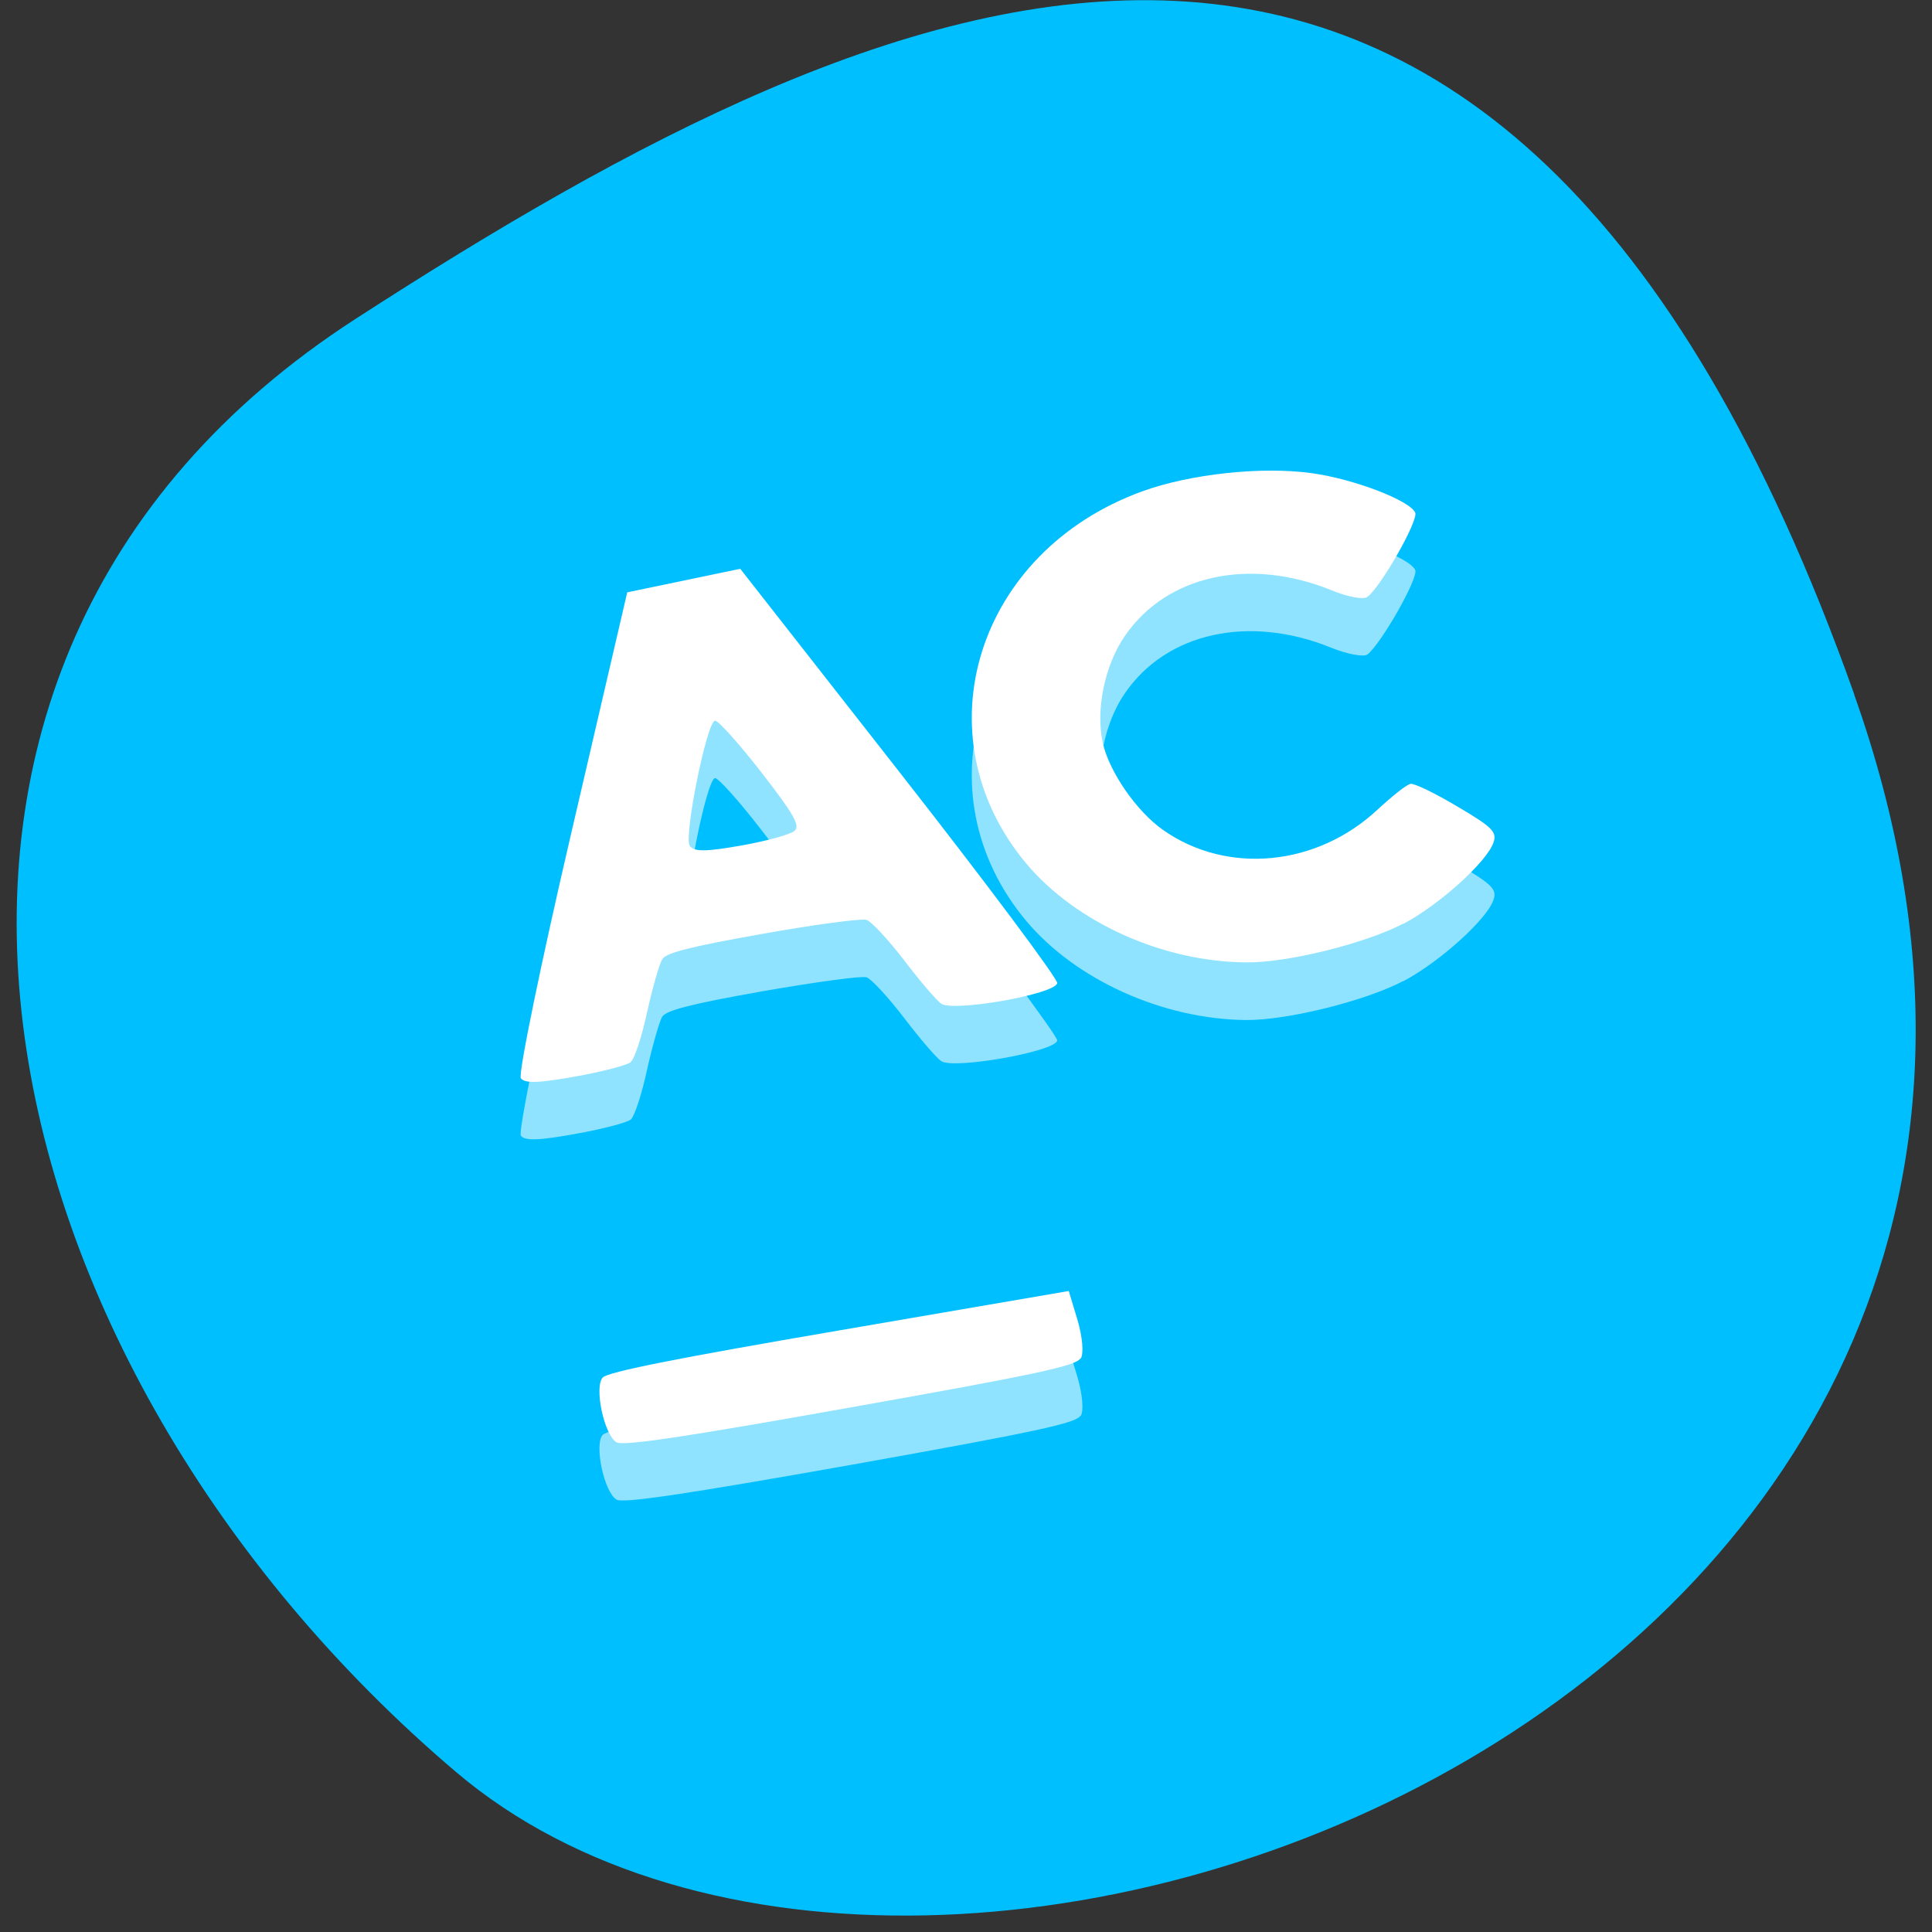 <svg xmlns="http://www.w3.org/2000/svg" xmlns:xlink="http://www.w3.org/1999/xlink" viewBox="0 0 32 32"><rect x="0" y="0" width="32" height="32" fill="#333333" stroke="none"/><defs><g id="3" clip-path="url(#2)"><path d="m 17.902 23.449 c 0.051 -0.086 0.027 -0.355 -0.055 -0.637 l -0.145 -0.48 l -3.797 0.652 c -2.715 0.465 -3.832 0.688 -3.922 0.781 c -0.145 0.16 0.023 0.953 0.23 1.074 c 0.113 0.063 1.117 -0.086 3.871 -0.574 c 3.082 -0.551 3.734 -0.691 3.812 -0.816 m 5.344 -7.195 c 0.594 -0.313 1.387 -1.023 1.496 -1.348 c 0.063 -0.176 -0.02 -0.258 -0.598 -0.598 c -0.367 -0.219 -0.715 -0.387 -0.773 -0.375 c -0.063 0.008 -0.301 0.199 -0.539 0.422 c -1.012 0.949 -2.508 1.09 -3.57 0.336 c -0.434 -0.309 -0.879 -0.949 -0.988 -1.426 c -0.125 -0.543 0.027 -1.297 0.363 -1.781 c 0.691 -1.01 2.063 -1.309 3.422 -0.754 c 0.273 0.109 0.535 0.156 0.598 0.109 c 0.23 -0.184 0.848 -1.27 0.789 -1.398 c -0.094 -0.203 -1.012 -0.555 -1.707 -0.652 c -0.832 -0.117 -2.023 0.012 -2.816 0.301 c -2.746 1 -3.691 4.04 -1.922 6.16 c 0.82 0.98 2.266 1.633 3.648 1.645 c 0.684 0.004 1.969 -0.316 2.598 -0.645 m -12.793 2.293 c 0.063 -0.055 0.184 -0.426 0.27 -0.828 c 0.09 -0.402 0.203 -0.793 0.25 -0.875 c 0.066 -0.105 0.473 -0.211 1.664 -0.422 c 0.871 -0.152 1.645 -0.258 1.723 -0.23 c 0.078 0.027 0.355 0.328 0.617 0.668 c 0.258 0.34 0.535 0.664 0.617 0.719 c 0.199 0.141 1.887 -0.156 1.922 -0.34 c 0.012 -0.07 -1.164 -1.645 -2.613 -3.496 l -2.637 -3.363 l -0.934 0.191 l -0.938 0.195 l -0.922 3.965 c -0.508 2.18 -0.887 4.02 -0.84 4.082 c 0.063 0.09 0.297 0.082 0.898 -0.027 c 0.445 -0.078 0.859 -0.188 0.922 -0.238 m 0.977 -3.582 c -0.102 -0.145 0.281 -2.051 0.418 -2.074 c 0.051 -0.008 0.395 0.375 0.766 0.855 c 0.539 0.691 0.652 0.887 0.551 0.973 c -0.066 0.055 -0.461 0.164 -0.879 0.238 c -0.59 0.105 -0.781 0.109 -0.855 0.008" fill="#fff"/></g><clipPath id="2"><path d="M 0,0 H32 V32 H0 z"/></clipPath><filter id="0" filterUnits="objectBoundingBox" x="0" y="0" width="32" height="32"><feColorMatrix type="matrix" in="SourceGraphic" values="0 0 0 0 1 0 0 0 0 1 0 0 0 0 1 0 0 0 1 0"/></filter><mask id="1"><g filter="url(#0)"><path fill-opacity="0.561" d="M 0,0 H32 V32 H0 z"/></g></mask></defs><path d="m 30.711 11.504 c 5.875 16.535 -15.234 24.574 -23.16 17.844 c -7.93 -6.734 -10.641 -18.27 -1.656 -24.07 c 8.98 -5.805 18.945 -10.305 24.82 6.23" fill="#00bfff"/><use xlink:href="#3" mask="url(#1)"/><path d="m 17.902 22.5 c 0.051 -0.09 0.027 -0.355 -0.055 -0.637 l -0.145 -0.48 l -3.797 0.652 c -2.715 0.465 -3.832 0.688 -3.922 0.781 c -0.145 0.16 0.023 0.953 0.23 1.074 c 0.113 0.063 1.117 -0.086 3.871 -0.578 c 3.082 -0.547 3.734 -0.688 3.812 -0.813 m 5.344 -7.195 c 0.594 -0.313 1.387 -1.027 1.496 -1.348 c 0.063 -0.176 -0.02 -0.258 -0.598 -0.598 c -0.367 -0.219 -0.715 -0.387 -0.773 -0.375 c -0.063 0.008 -0.301 0.199 -0.539 0.418 c -1.012 0.953 -2.508 1.094 -3.57 0.34 c -0.434 -0.309 -0.879 -0.953 -0.988 -1.426 c -0.125 -0.543 0.027 -1.297 0.363 -1.781 c 0.691 -1.01 2.063 -1.309 3.422 -0.758 c 0.273 0.113 0.535 0.16 0.598 0.109 c 0.23 -0.18 0.848 -1.27 0.789 -1.395 c -0.094 -0.203 -1.012 -0.555 -1.707 -0.652 c -0.832 -0.117 -2.023 0.012 -2.816 0.301 c -2.746 1 -3.691 4.04 -1.922 6.16 c 0.82 0.98 2.266 1.633 3.648 1.641 c 0.684 0.008 1.969 -0.313 2.598 -0.641 m -12.793 2.289 c 0.063 -0.051 0.184 -0.422 0.27 -0.824 c 0.09 -0.402 0.203 -0.797 0.25 -0.875 c 0.066 -0.109 0.473 -0.211 1.664 -0.422 c 0.871 -0.156 1.645 -0.258 1.723 -0.23 c 0.078 0.027 0.355 0.324 0.617 0.664 c 0.258 0.34 0.535 0.664 0.617 0.723 c 0.199 0.141 1.887 -0.156 1.922 -0.34 c 0.012 -0.07 -1.164 -1.645 -2.613 -3.496 l -2.637 -3.367 l -0.934 0.195 l -0.938 0.195 l -0.922 3.965 c -0.508 2.18 -0.887 4.02 -0.84 4.082 c 0.063 0.09 0.297 0.082 0.898 -0.027 c 0.445 -0.078 0.859 -0.188 0.922 -0.238 m 0.977 -3.586 c -0.102 -0.141 0.281 -2.047 0.418 -2.07 c 0.051 -0.008 0.395 0.375 0.766 0.852 c 0.539 0.695 0.652 0.891 0.551 0.973 c -0.066 0.059 -0.461 0.168 -0.879 0.242 c -0.59 0.105 -0.781 0.105 -0.855 0.008" fill="#fff"/></svg>